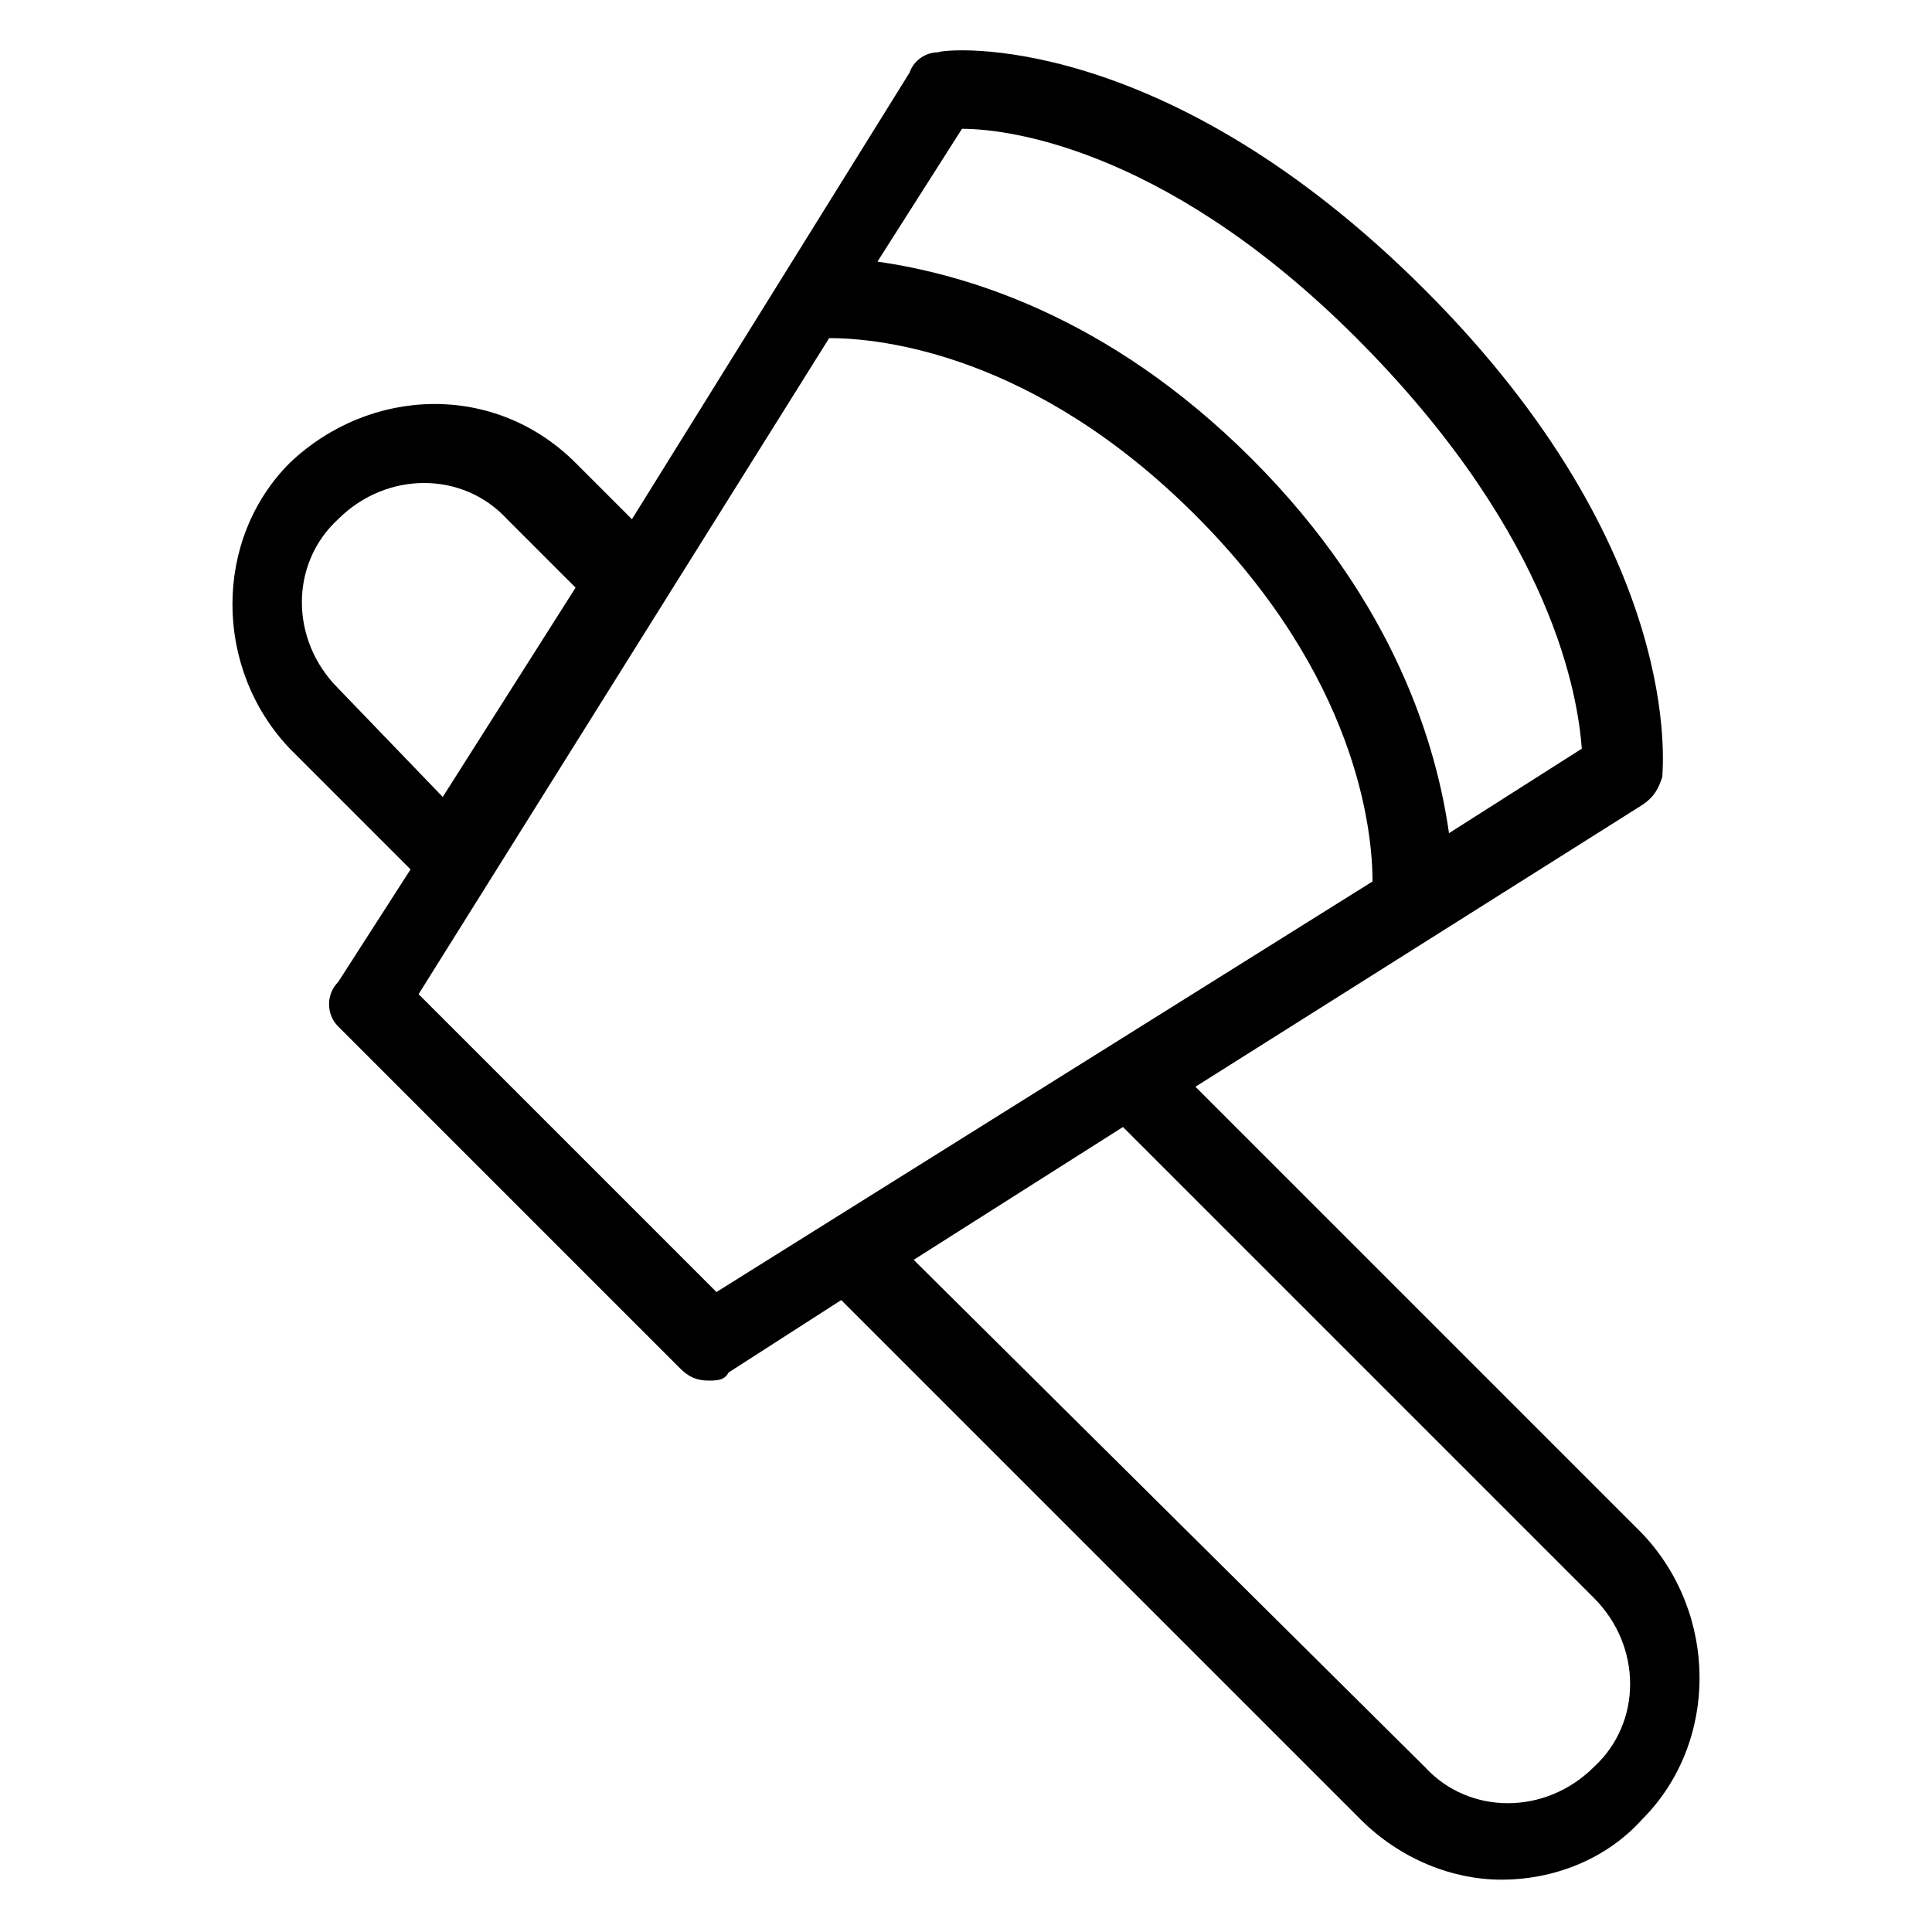 <?xml version="1.0" encoding="utf-8"?>
<!-- Generator: Adobe Illustrator 19.1.0, SVG Export Plug-In . SVG Version: 6.00 Build 0)  -->
<!DOCTYPE svg PUBLIC "-//W3C//DTD SVG 1.1//EN" "http://www.w3.org/Graphics/SVG/1.1/DTD/svg11.dtd">
<svg version="1.1" id="Layer_1" xmlns="http://www.w3.org/2000/svg" xmlns:xlink="http://www.w3.org/1999/xlink" x="0px" y="0px"
	 width="48px" height="48px" viewBox="0 0 48 48" enable-background="new 0 0 48 48" xml:space="preserve">
<path d="M8.4,25.5l8.5,8.5c0.2,0.2,0.4,0.3,0.7,0.3c0.2,0,0.4,0,0.5-0.2l2.8-1.8l12.9,12.9c1,1,2.3,1.5,3.5,1.5
	c1.3,0,2.6-0.5,3.5-1.5c1.9-1.9,1.9-5.1,0-7.1L29.7,27L40.8,20c0.3-0.2,0.4-0.4,0.5-0.7c0-0.2,0.6-5.6-5.9-12.1
	c-6.5-6.5-11.9-6-12.1-5.9c-0.3,0-0.6,0.2-0.7,0.5l-6.9,11.1l-1.4-1.4c-2-2-5.1-1.9-7.1,0c-1.9,1.9-1.9,5.1,0,7.1l3,3l-1.8,2.8
	C8.1,24.7,8.1,25.2,8.4,25.5z M17.8,32.1l-7.4-7.4L20.6,8.4c1.3,0,5.1,0.4,9.1,4.4c4,4,4.4,7.8,4.4,9.1L17.8,32.1z M39.6,39.7
	c1.2,1.2,1.2,3.1,0,4.2c-1.2,1.2-3.1,1.2-4.2,0L22.7,31.3l5.2-3.3L39.6,39.7z M23.9,3.2c1.3,0,5.3,0.6,10,5.4s5.3,8.7,5.4,10
	L36,20.7c-0.3-2.1-1.3-5.7-4.9-9.3c-3.6-3.6-7.2-4.6-9.3-4.9L23.9,3.2z M8.4,17.1c-1.2-1.2-1.2-3.1,0-4.2c1.2-1.2,3.1-1.2,4.2,0
	l1.7,1.7l-3.3,5.2L8.4,17.1z"/>
</svg>
